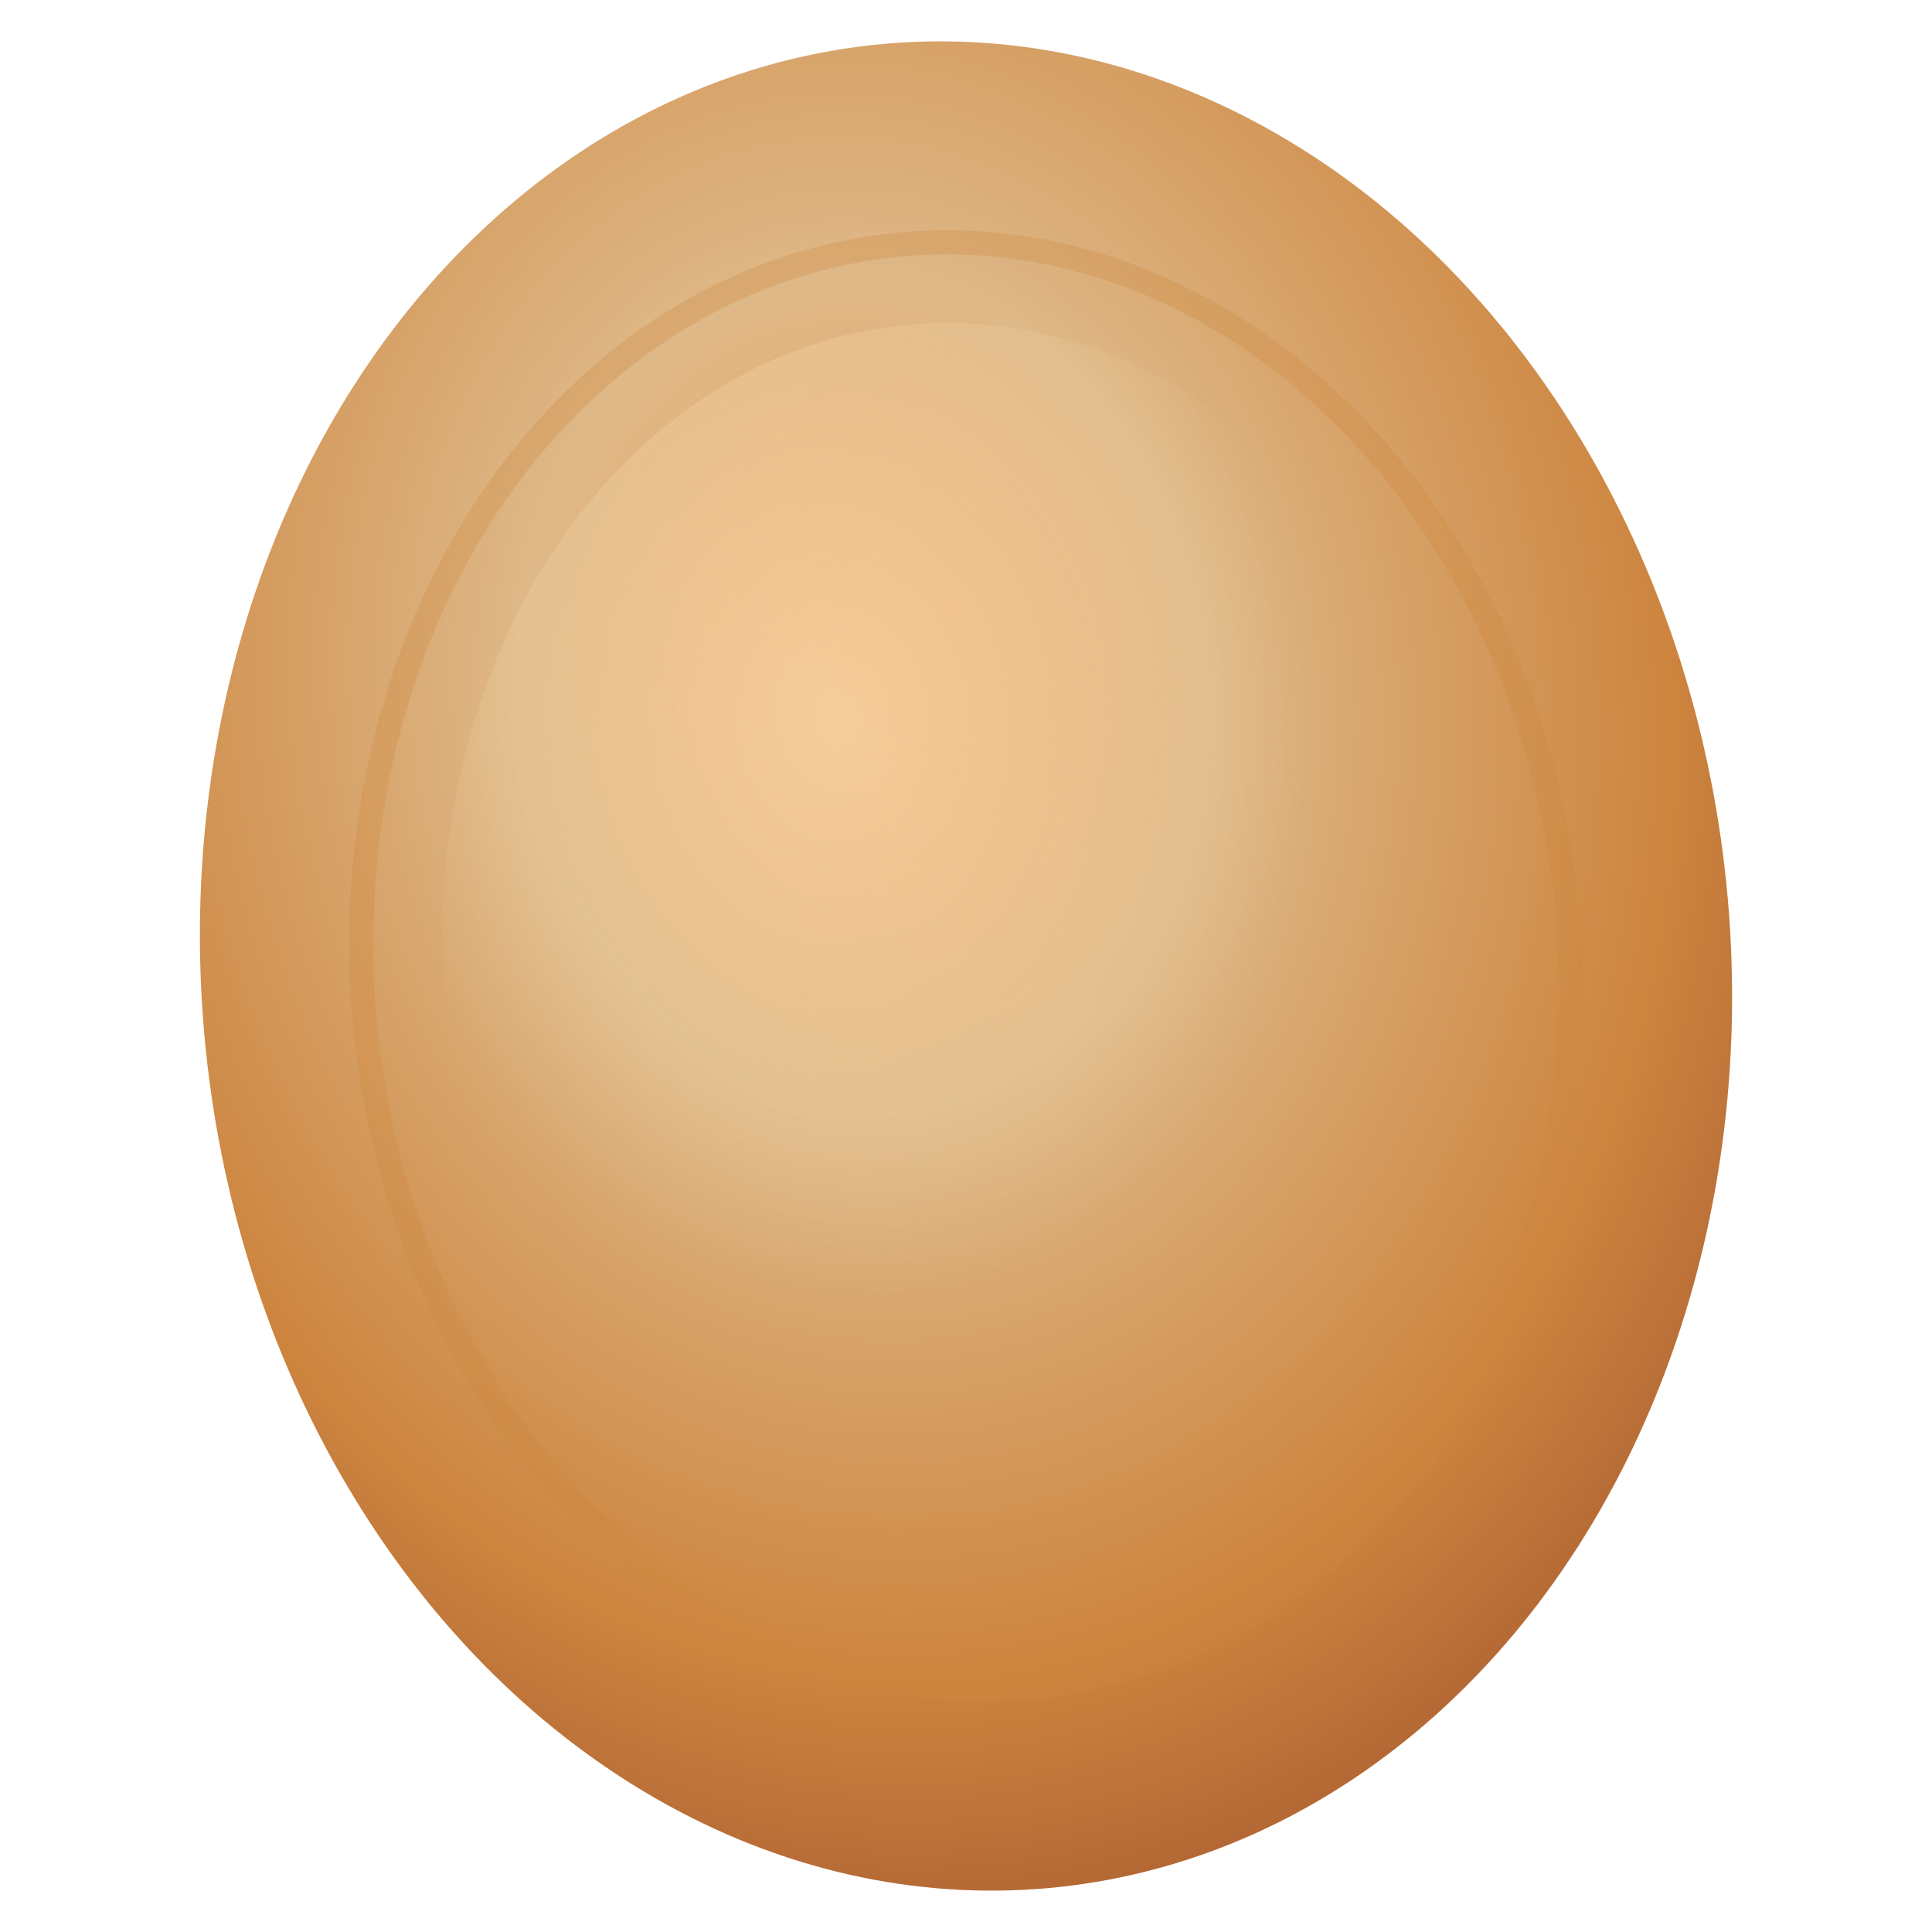 ﻿<svg xmlns="http://www.w3.org/2000/svg" viewBox="0 0 24 24" width="24" height="24">
  <defs>
    <radialGradient id="seed3-gradient" cx="0.45" cy="0.35" r="0.75">
      <stop offset="0%" stop-color="#F4A460"/>
      <stop offset="30%" stop-color="#DEB887"/>
      <stop offset="70%" stop-color="#CD853F"/>
      <stop offset="100%" stop-color="#A0522D"/>
    </radialGradient>
    
    <radialGradient id="seed3-highlight" cx="0.4" cy="0.3" r="0.45">
      <stop offset="0%" stop-color="#F5DEB3" stop-opacity="0.7"/>
      <stop offset="100%" stop-color="#F5DEB3" stop-opacity="0"/>
    </radialGradient>
    
    <filter id="shadow" x="-50%" y="-50%" width="200%" height="200%">
      <feDropShadow dx="1" dy="1.5" stdDeviation="1" flood-opacity="0.4" flood-color="#2F1B14"/>
    </filter>
  </defs>
  
  <ellipse cx="12" cy="12" rx="9.5" ry="11.5" 
           fill="url(#seed3-gradient)" 
           filter="url(#shadow)" 
           transform="rotate(-5 12 12)"/>
  
  <ellipse cx="12" cy="12" rx="6.5" ry="8" 
           fill="url(#seed3-highlight)" 
           transform="rotate(-5 12 12)"/>
  
  <ellipse cx="12" cy="12" rx="7.5" ry="9" 
           fill="none" 
           stroke="#CD853F" 
           stroke-width="0.3" 
           opacity="0.3" 
           transform="rotate(-5 12 12)"/>
</svg>